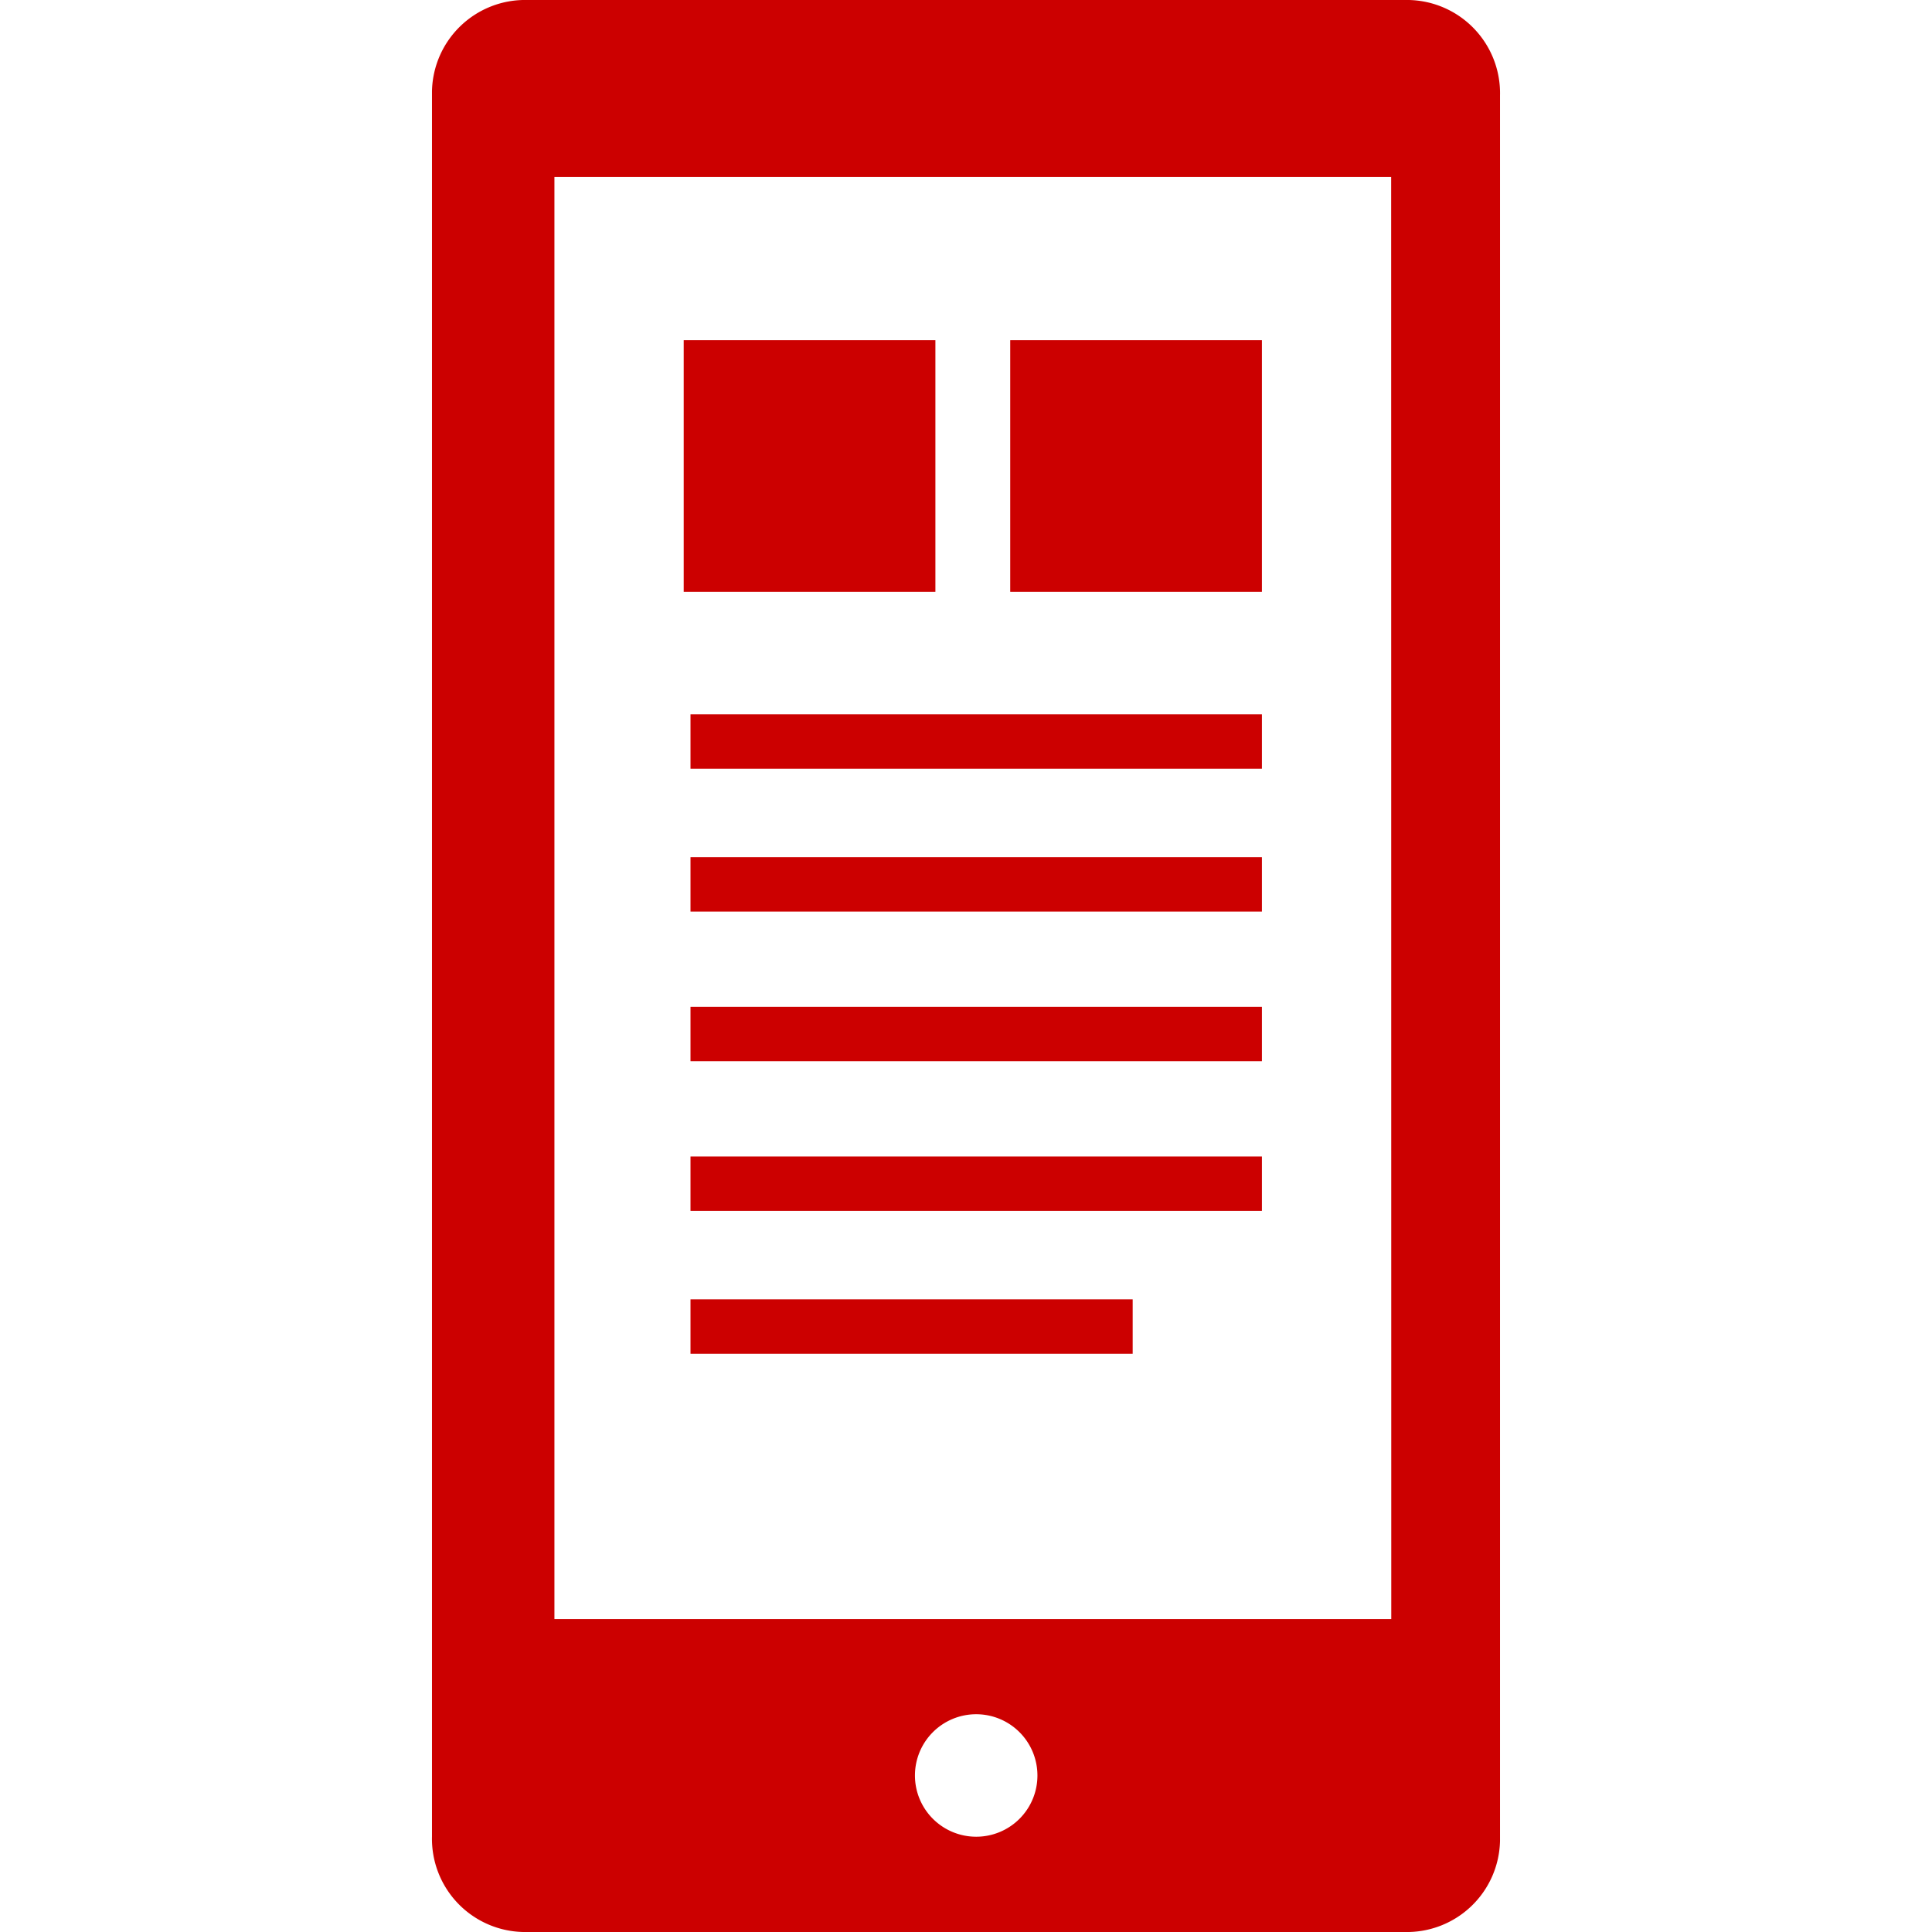 <svg id="Layer_1" data-name="Layer 1" xmlns="http://www.w3.org/2000/svg" viewBox="0 0 512 512"><defs><style>.cls-1{fill:#c00;}</style></defs><title>icons-collection</title><rect class="cls-1" x="182.99" y="266.82" width="151.43" height="14.42"/><rect class="cls-1" x="182.99" y="306.48" width="151.43" height="14.42"/><rect class="cls-1" x="182.99" y="344.34" width="117.18" height="14.42"/><rect class="cls-1" x="182.99" y="227.16" width="151.43" height="14.42"/><rect class="cls-1" x="182.99" y="189.3" width="151.43" height="14.42"/><rect class="cls-1" x="267.72" y="90.14" width="66.7" height="66.7"/><rect class="cls-1" x="181.19" y="90.14" width="66.7" height="66.7"/><path class="cls-1" d="M373.37,0H139.72a24.68,24.68,0,0,0-25.24,24.14c0,.37,0,.73,0,1.1v461.5A24.7,24.7,0,0,0,138.63,512H372.28a24.68,24.68,0,0,0,25.24-24.14c0-.37,0-.73,0-1.1V25.25A24.7,24.7,0,0,0,373.37,0ZM258.7,486.75a16.23,16.23,0,1,1,16.23-16.22A16.22,16.22,0,0,1,258.7,486.75Zm110-57.68H146.93V46.88H368.67Z"/></svg>